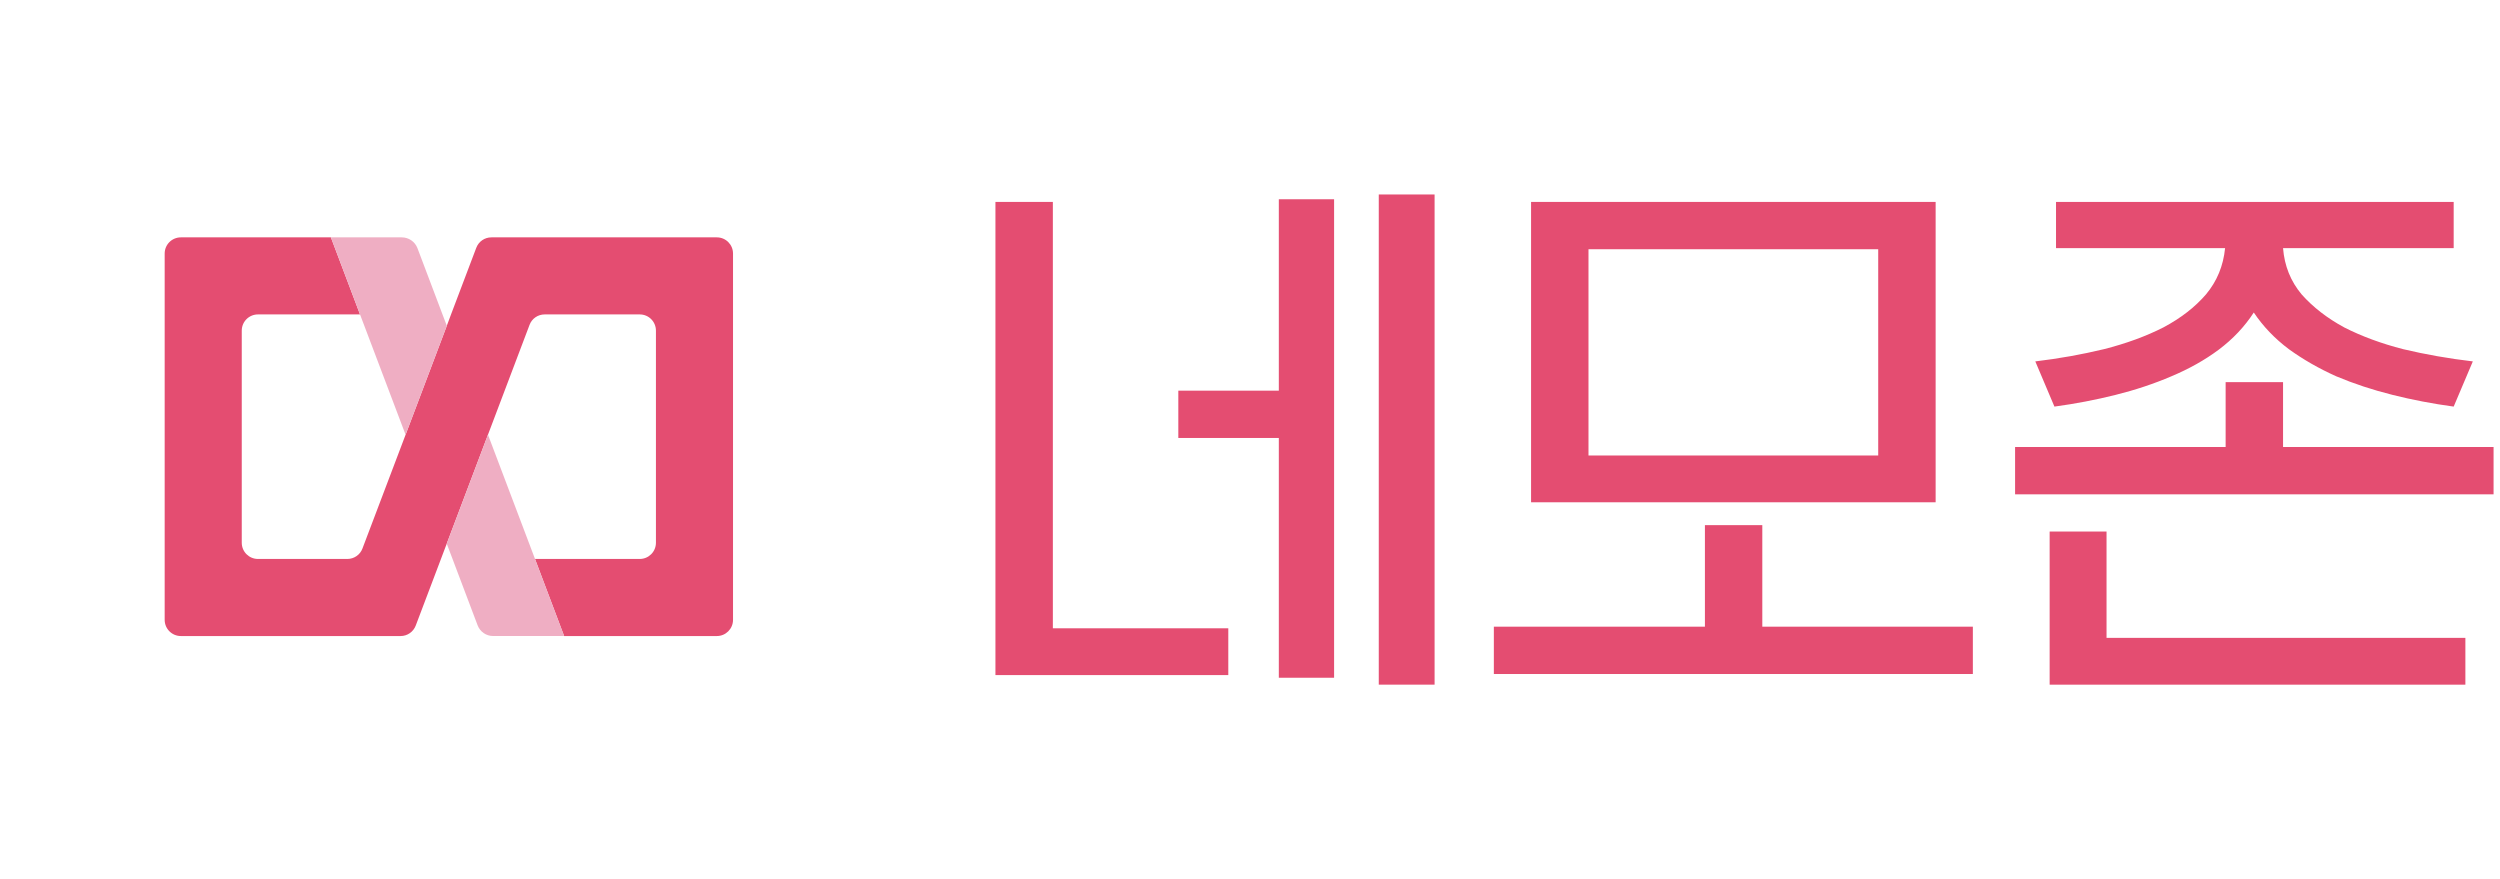 <svg width="91" height="32" viewBox="0 0 91 32" fill="none" xmlns="http://www.w3.org/2000/svg">
<path d="M26.682 9.229V22.562C26.682 22.888 26.418 23.152 26.093 23.152H20.534L19.474 20.346H23.287C23.613 20.346 23.876 20.082 23.876 19.756V12.035C23.876 11.709 23.613 11.445 23.287 11.445H19.825C19.58 11.445 19.359 11.597 19.275 11.827L17.762 15.823L16.261 19.79L16.051 20.346L15.133 22.77C15.046 23 14.827 23.152 14.583 23.152H6.584C6.258 23.152 5.994 22.888 5.994 22.562V9.229C5.994 8.903 6.258 8.64 6.584 8.64H12.044L13.104 11.445H9.389C9.064 11.445 8.8 11.709 8.8 12.035V19.756C8.8 20.082 9.064 20.346 9.389 20.346H12.644C12.888 20.346 13.11 20.194 13.194 19.964L14.763 15.825L16.264 11.858L16.418 11.445L17.336 9.021C17.423 8.791 17.642 8.64 17.886 8.64H26.093C26.418 8.64 26.682 8.903 26.682 9.229Z" fill="#E44D71"/>
<path d="M16.264 11.858L14.763 15.825L13.105 11.445L12.044 8.64H14.625C14.878 8.64 15.105 8.797 15.195 9.032L16.107 11.445L16.264 11.858Z" fill="#EFAEC3"/>
<path d="M20.535 23.151H17.948C17.698 23.151 17.476 22.997 17.386 22.764L16.472 20.345L16.261 19.79L17.762 15.822L19.474 20.345L20.535 23.151Z" fill="#EFAEC3"/>
<path d="M74.839 7.35H89.314V9.033H83.103C83.154 9.678 83.38 10.239 83.78 10.717C84.193 11.181 84.709 11.581 85.328 11.917C85.96 12.239 86.676 12.504 87.476 12.71C88.289 12.903 89.134 13.052 90.011 13.155L89.314 14.8C88.553 14.697 87.811 14.555 87.089 14.374C86.367 14.194 85.683 13.968 85.038 13.697C84.406 13.413 83.832 13.084 83.315 12.71C82.799 12.323 82.374 11.878 82.038 11.375C81.703 11.891 81.277 12.342 80.761 12.729C80.258 13.104 79.684 13.426 79.039 13.697C78.407 13.968 77.729 14.194 77.007 14.374C76.284 14.555 75.543 14.697 74.781 14.8L74.085 13.155C74.949 13.052 75.781 12.903 76.581 12.71C77.394 12.504 78.116 12.239 78.749 11.917C79.381 11.581 79.897 11.181 80.297 10.717C80.697 10.239 80.929 9.678 80.993 9.033H74.839V7.35ZM73.349 17.993V16.271H81.013V13.91H83.103V16.271H90.766V17.993H73.349ZM76.678 19.348V23.218H89.74V24.921H74.607V19.348H76.678Z" fill="#E44D71"/>
<path d="M55.731 18.283V7.35H70.457V18.283H55.731ZM68.367 9.072H57.821V16.58H68.367V9.072ZM54.376 24.534V22.811H62.059V19.115H64.148V22.811H71.812V24.534H54.376Z" fill="#E44D71"/>
<path d="M44.71 24.573H36.234V7.35H38.324V22.87H44.71V24.573ZM42.891 14.22H46.549V7.253H48.561V24.67H46.549V15.942H42.891V14.22ZM50.187 24.921V7.079H52.219V24.921H50.187Z" fill="#E44D71"/>
</svg>
